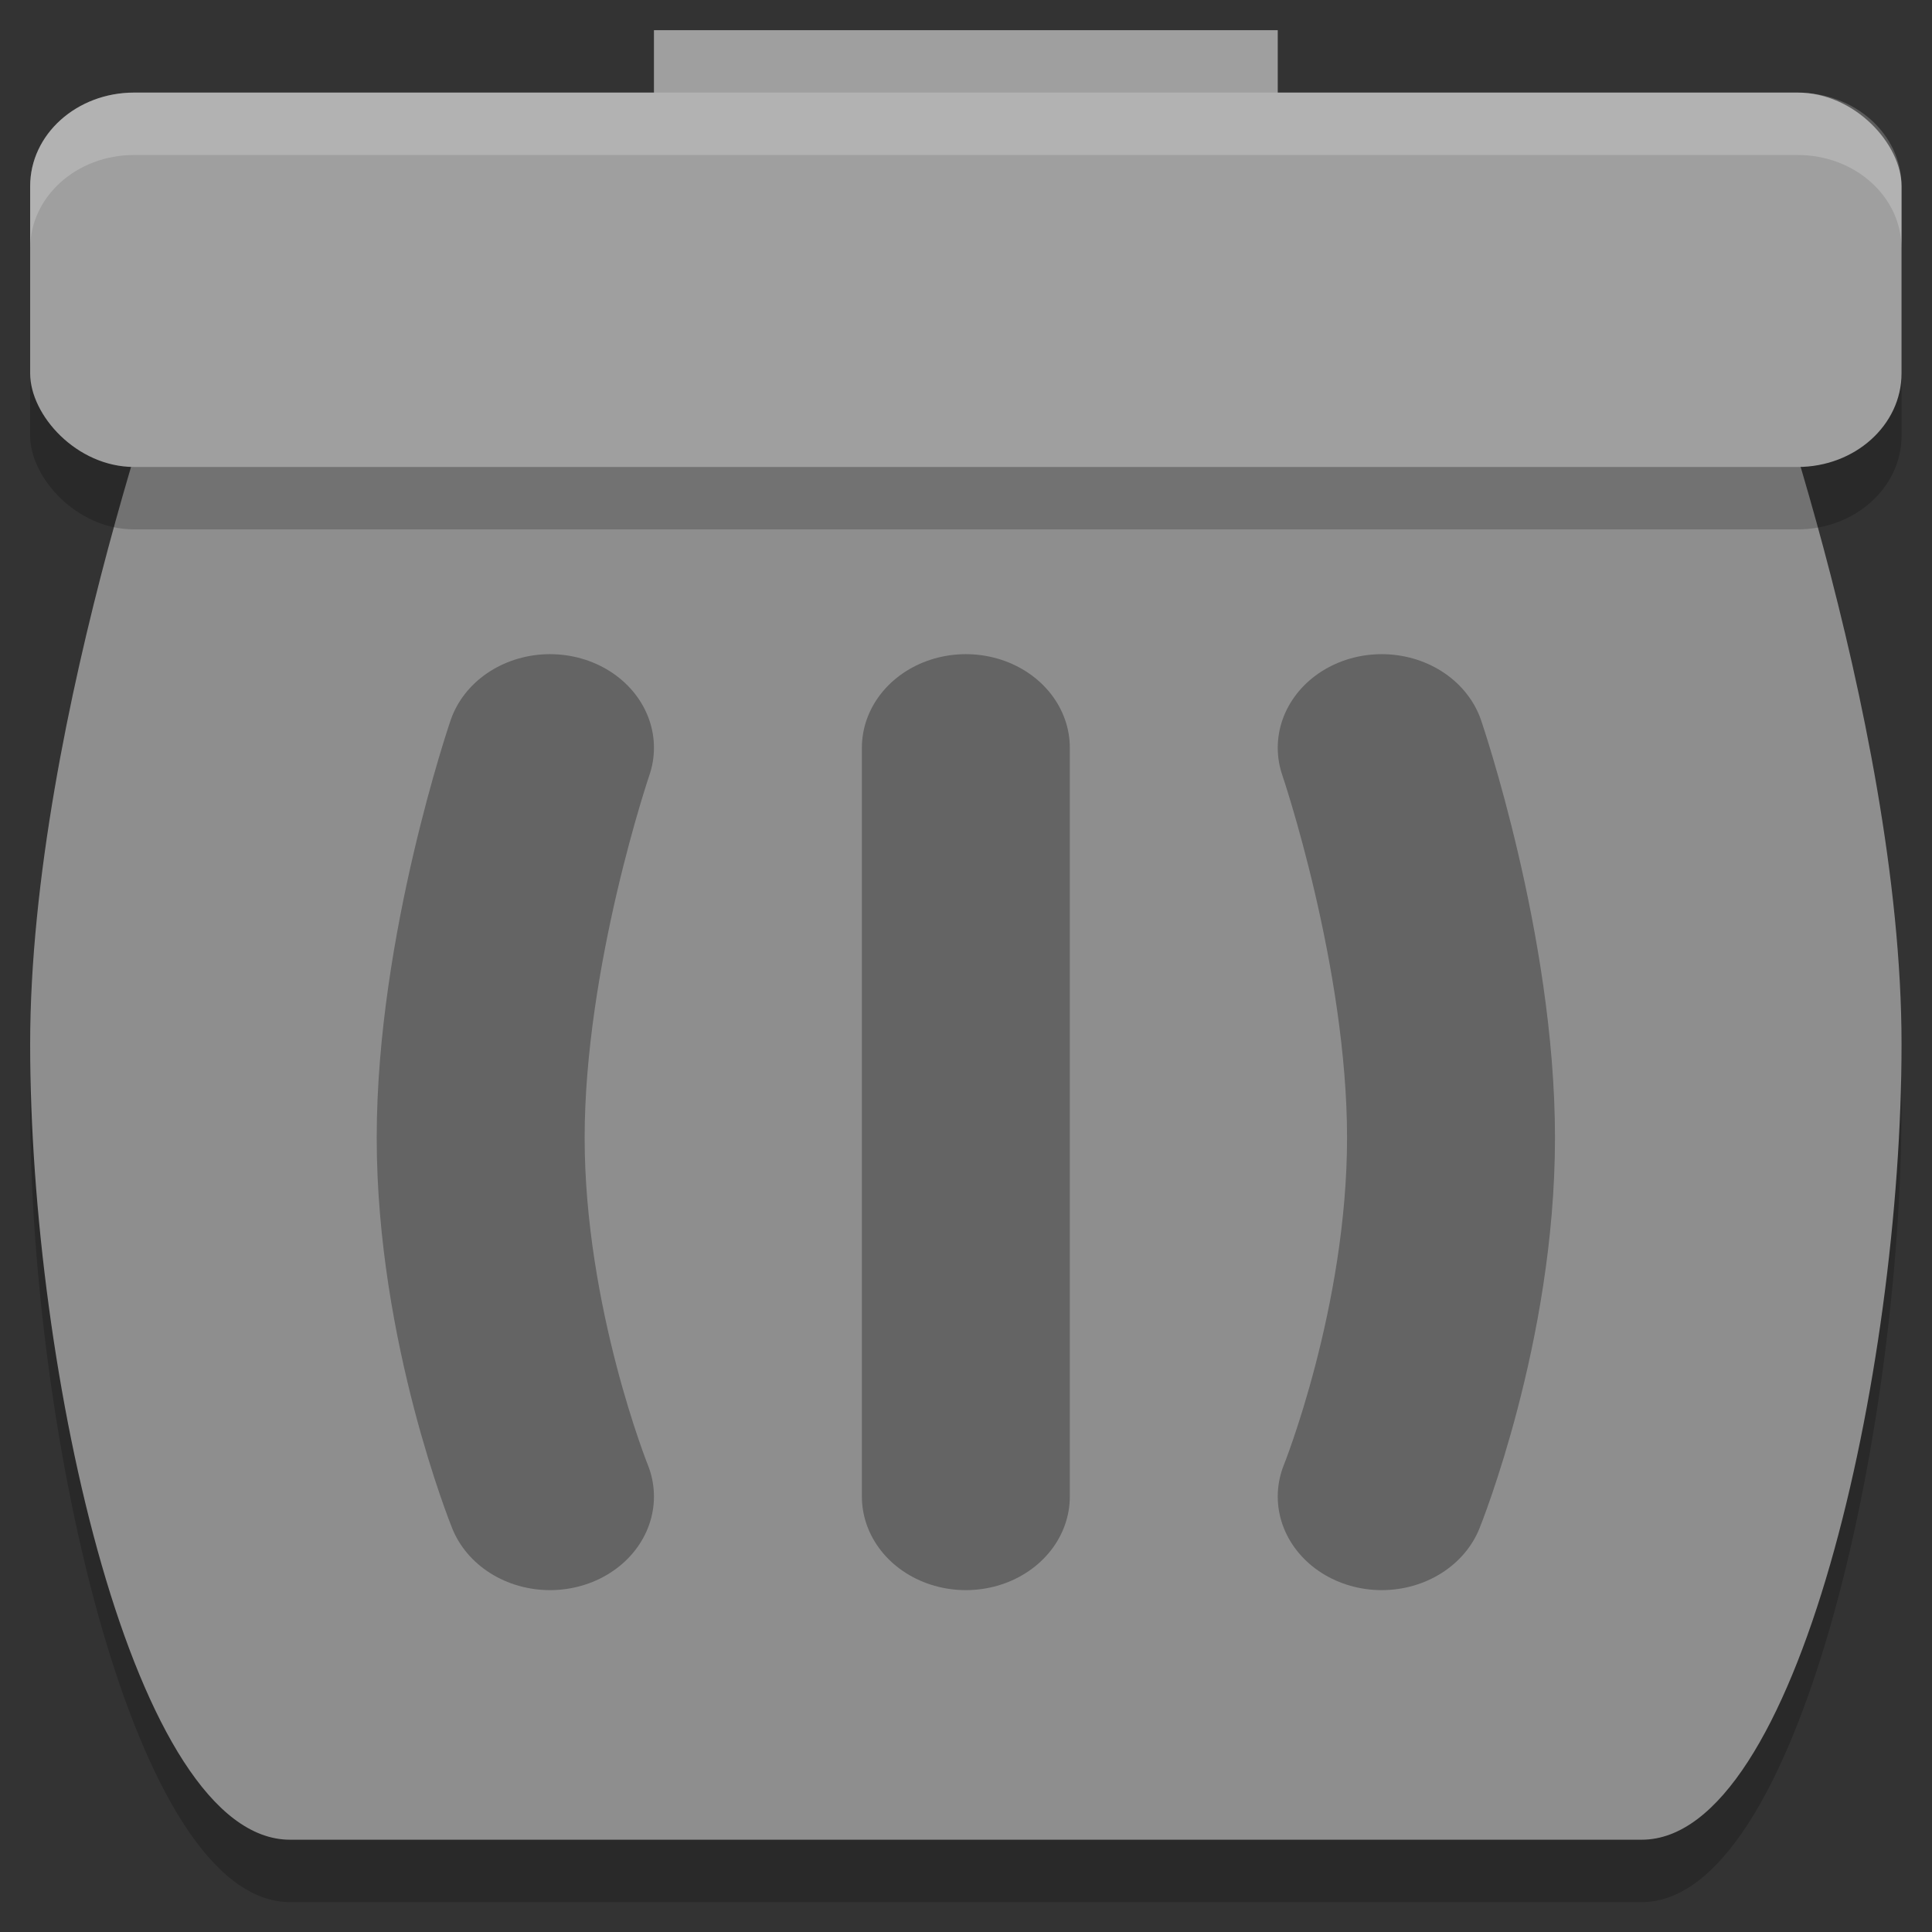 <?xml version="1.0" encoding="UTF-8" standalone="no"?>
<svg
   width="64"
   height="64"
   version="1"
   id="svg20"
   sodipodi:docname="user-trash-full.svg"
   inkscape:version="1.2.2 (b0a8486541, 2022-12-01)"
   xmlns:inkscape="http://www.inkscape.org/namespaces/inkscape"
   xmlns:sodipodi="http://sodipodi.sourceforge.net/DTD/sodipodi-0.dtd"
   xmlns="http://www.w3.org/2000/svg"
   xmlns:svg="http://www.w3.org/2000/svg">
  <rect width="100%" height="100%" fill="#333333" stroke="none"/>
  <defs
     id="defs24" />
  <sodipodi:namedview
     id="namedview22"
     pagecolor="#ffffff"
     bordercolor="#000000"
     borderopacity="0.25"
     inkscape:showpageshadow="2"
     inkscape:pageopacity="0.0"
     inkscape:pagecheckerboard="0"
     inkscape:deskcolor="#d1d1d1"
     showgrid="false"
     inkscape:zoom="9.2365823"
     inkscape:cx="39.787444"
     inkscape:cy="28.798531"
     inkscape:window-width="1920"
     inkscape:window-height="1003"
     inkscape:window-x="0"
     inkscape:window-y="0"
     inkscape:window-maximized="1"
     inkscape:current-layer="svg20" />
  <g
     id="g262"
     transform="matrix(2.296,0,0,2.067,-5.889,-1.067)">
    <path
       style="opacity:0.2"
       d="m 6.75,4.75 h 19.5 c 0.831,0 1.5,0.689 1.5,1.544 C 27.75,6.294 30,13 30,18.25 30,23.5 28.5,31 26.25,31 H 6.75 C 4.5,31 3,23.5 3,18.25 3,13 5.25,6.294 5.25,6.294 5.408,5.453 5.919,4.75 6.75,4.75 Z"
       id="path2" />
    <rect
       style="fill:#9f9f9f"
       width="9"
       height="3"
       x="12"
       y="1"
       id="rect4" />
    <path
       style="fill:#8e8e8e"
       d="m 6.75,3.75 h 19.5 c 0.831,0 1.5,0.689 1.5,1.544 C 27.75,5.294 30,12 30,17.25 30,22.5 28.5,30 26.25,30 H 6.75 C 4.5,30 3,22.5 3,17.25 3,12 5.25,5.294 5.25,5.294 5.408,4.453 5.919,3.75 6.75,3.75 Z"
       id="path6" />
    <path
       style="opacity:0.3;fill:none;stroke:#000000;stroke-width:3;stroke-linecap:round"
       d="m 10.5,12.5 c 0,0 -1,3.25 -1,6.25 0,3 1,5.75 1,5.75"
       id="path8" />
    <rect
       style="opacity:0.2"
       width="27"
       height="6"
       x="3"
       y="3"
       rx="1.5"
       ry="1.5"
       id="rect10" />
    <rect
       style="fill:#9f9f9f"
       width="27"
       height="6"
       x="3"
       y="2"
       rx="1.5"
       ry="1.5"
       id="rect12" />
    <path
       style="opacity:0.3;fill:none;stroke:#000000;stroke-width:3;stroke-linecap:round"
       d="m 16.5,12.5 v 12"
       id="path14" />
    <path
       style="opacity:0.3;fill:none;stroke:#000000;stroke-width:3;stroke-linecap:round"
       d="m 22.5,12.5 c 0,0 1,3.25 1,6.25 0,3 -1,5.75 -1,5.75"
       id="path16" />
    <path
       style="opacity:0.2;fill:#ffffff"
       d="M 4.5,2 C 3.669,2 3,2.669 3,3.5 v 1 C 3,3.669 3.669,3 4.5,3 h 24 C 29.331,3 30,3.669 30,4.5 v -1 C 30,2.669 29.331,2 28.5,2 Z"
       id="path18" />
  </g>
</svg>
